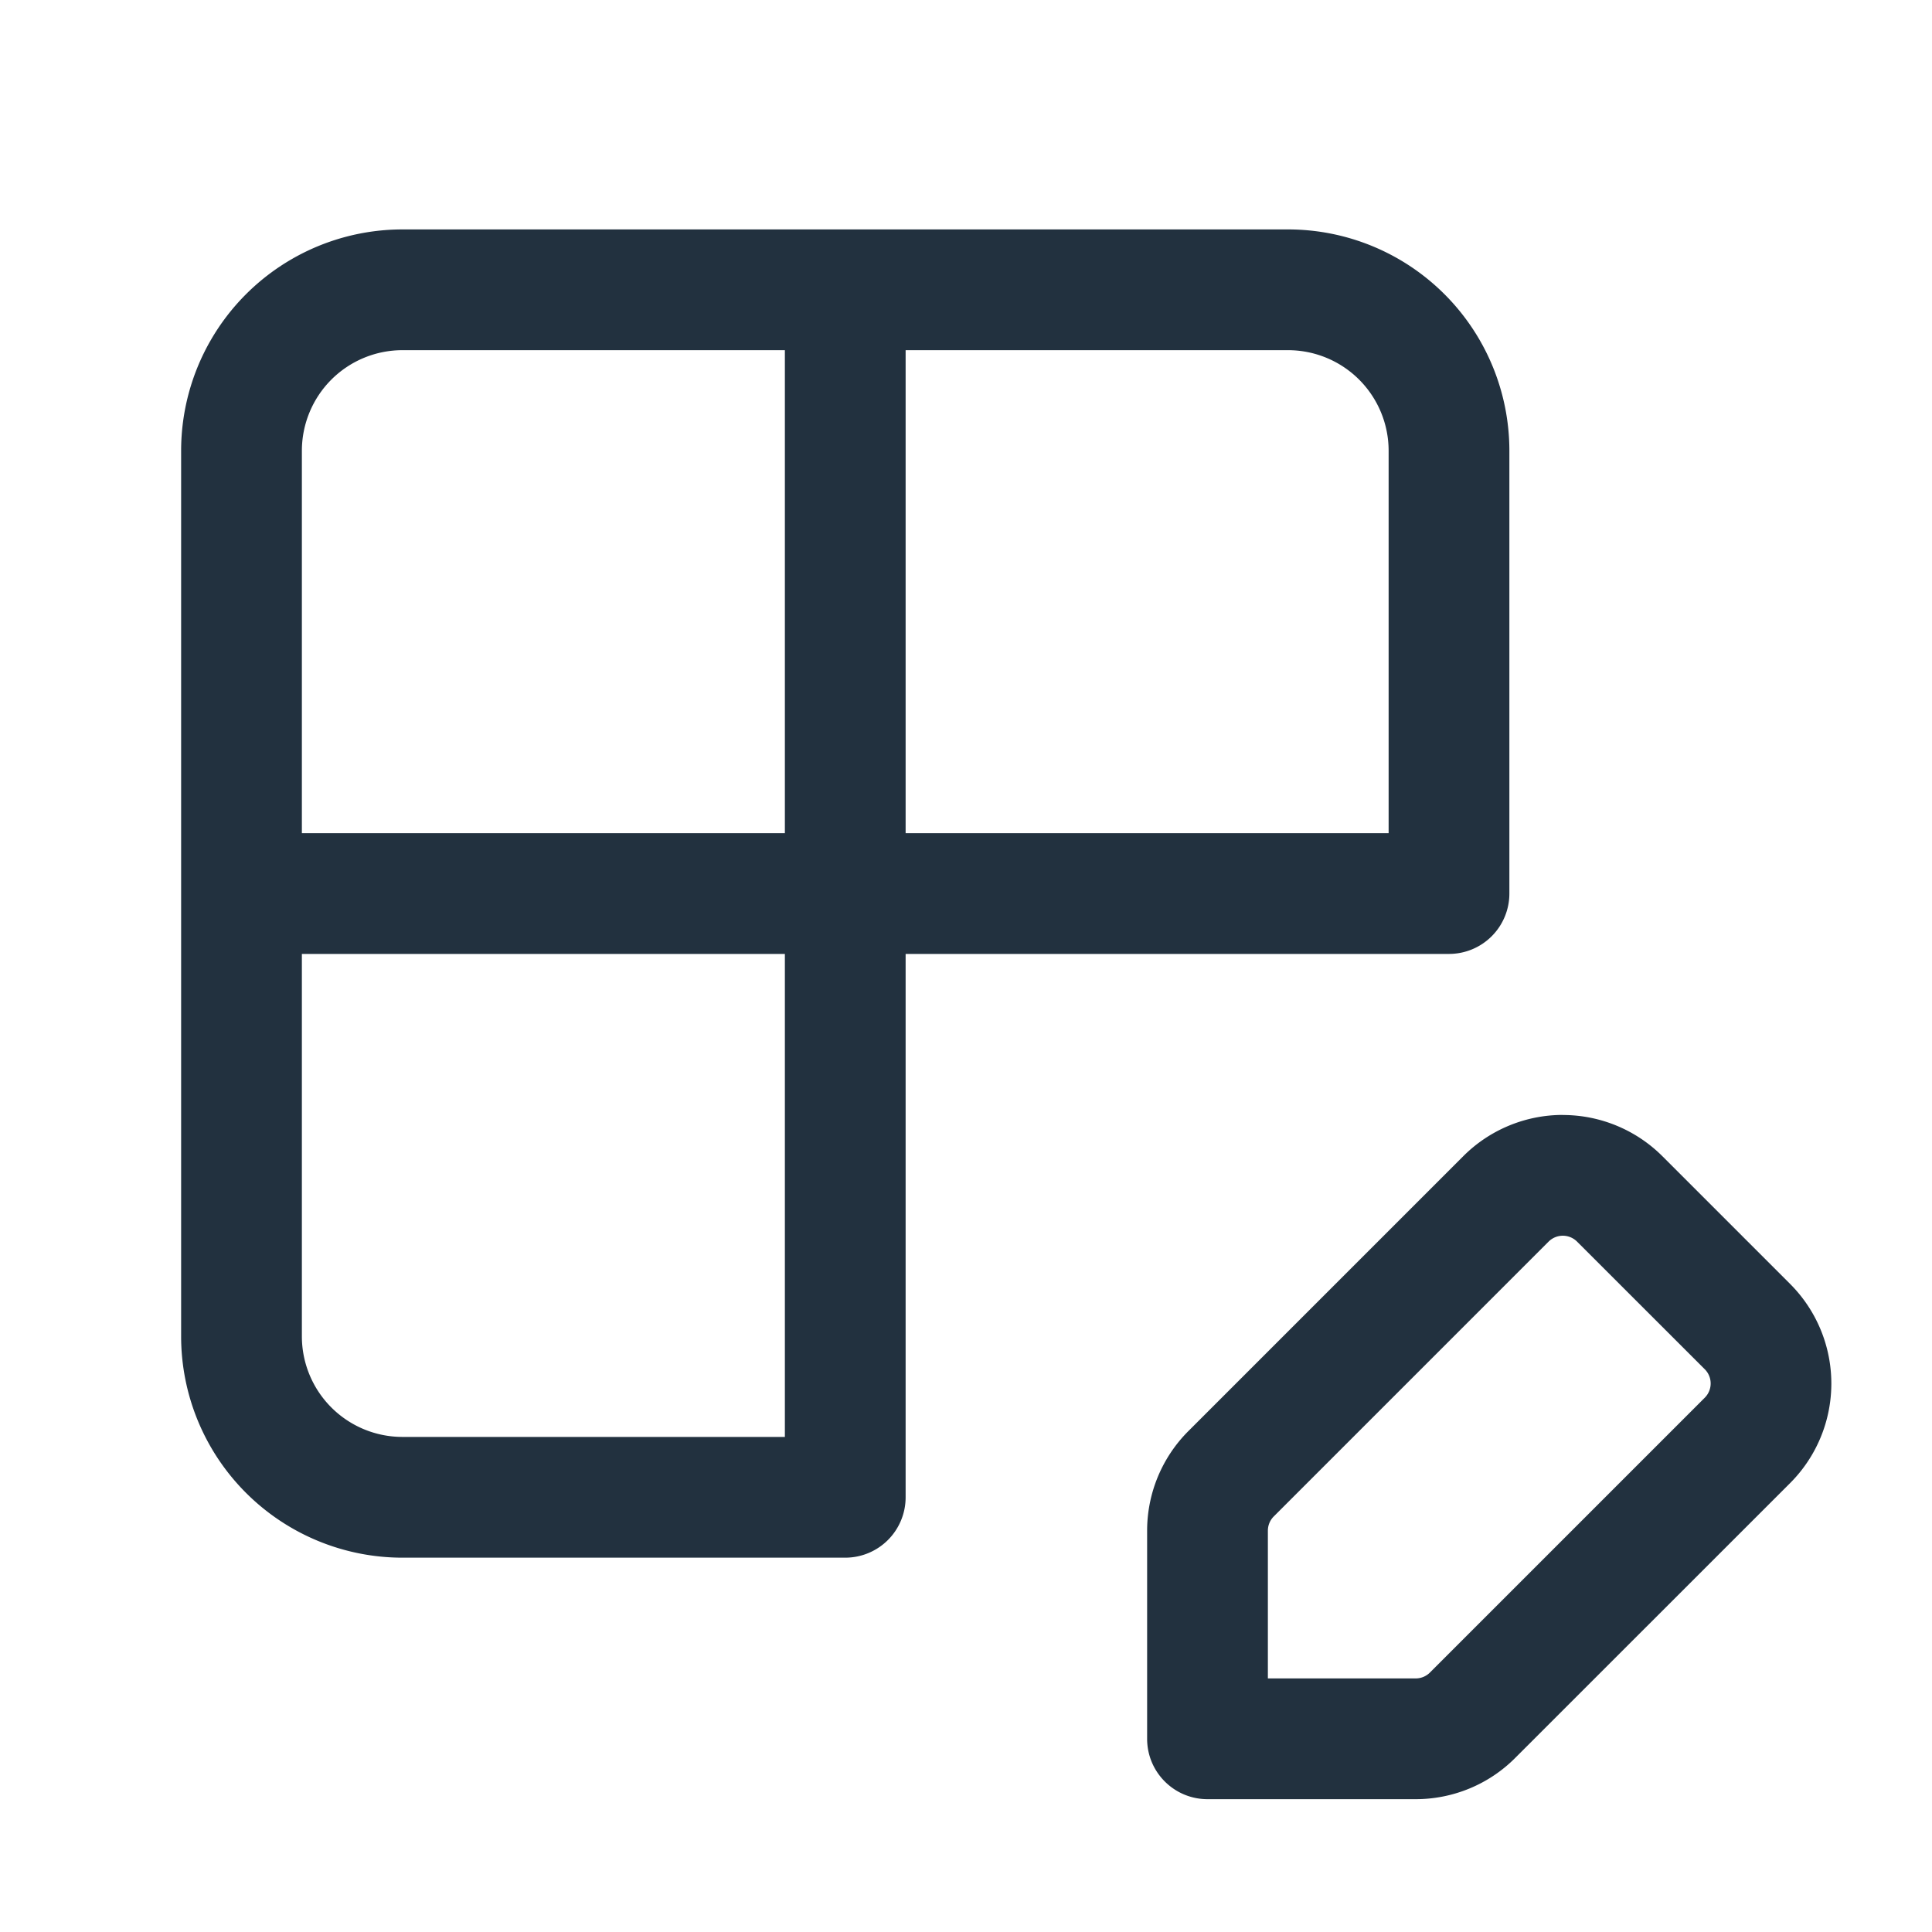 <svg xmlns="http://www.w3.org/2000/svg" width="24" height="24" fill="none" viewBox="0 0 24 24">
  <path fill="#22313F" fill-rule="evenodd" d="M4.116 4.716A1.25 1.25 0 015 4.35h4.75v6h-6V5.6c0-.331.132-.65.366-.884zM5 2.85h11a2.75 2.75 0 012.75 2.75v5.5a.75.75 0 01-.75.75h-6.75v6.75a.75.75 0 01-.75.75H5a2.75 2.75 0 01-2.75-2.75v-11A2.75 2.75 0 015 2.85zm6.25 7.5v-6H16a1.25 1.25 0 011.25 1.25v4.75h-6zm-7.5 1.5h6v6H5a1.25 1.25 0 01-1.25-1.25v-4.75zm15.664 2c-.464 0-.91.185-1.237.513l-3.414 3.414a1.75 1.75 0 00-.513 1.237V21.6c0 .415.336.75.75.75h2.586c.464 0 .91-.184 1.237-.513l3.414-3.413a1.75 1.75 0 000-2.475l-1.586-1.586a1.75 1.75 0 00-1.237-.512zm1.763 3.513l-3.414 3.414a.25.25 0 01-.177.073H15.75v-1.836a.25.25 0 01.073-.176l3.414-3.414a.25.25 0 01.354 0l1.586 1.585a.25.25 0 010 .354z" clip-rule="evenodd"/>
</svg>
